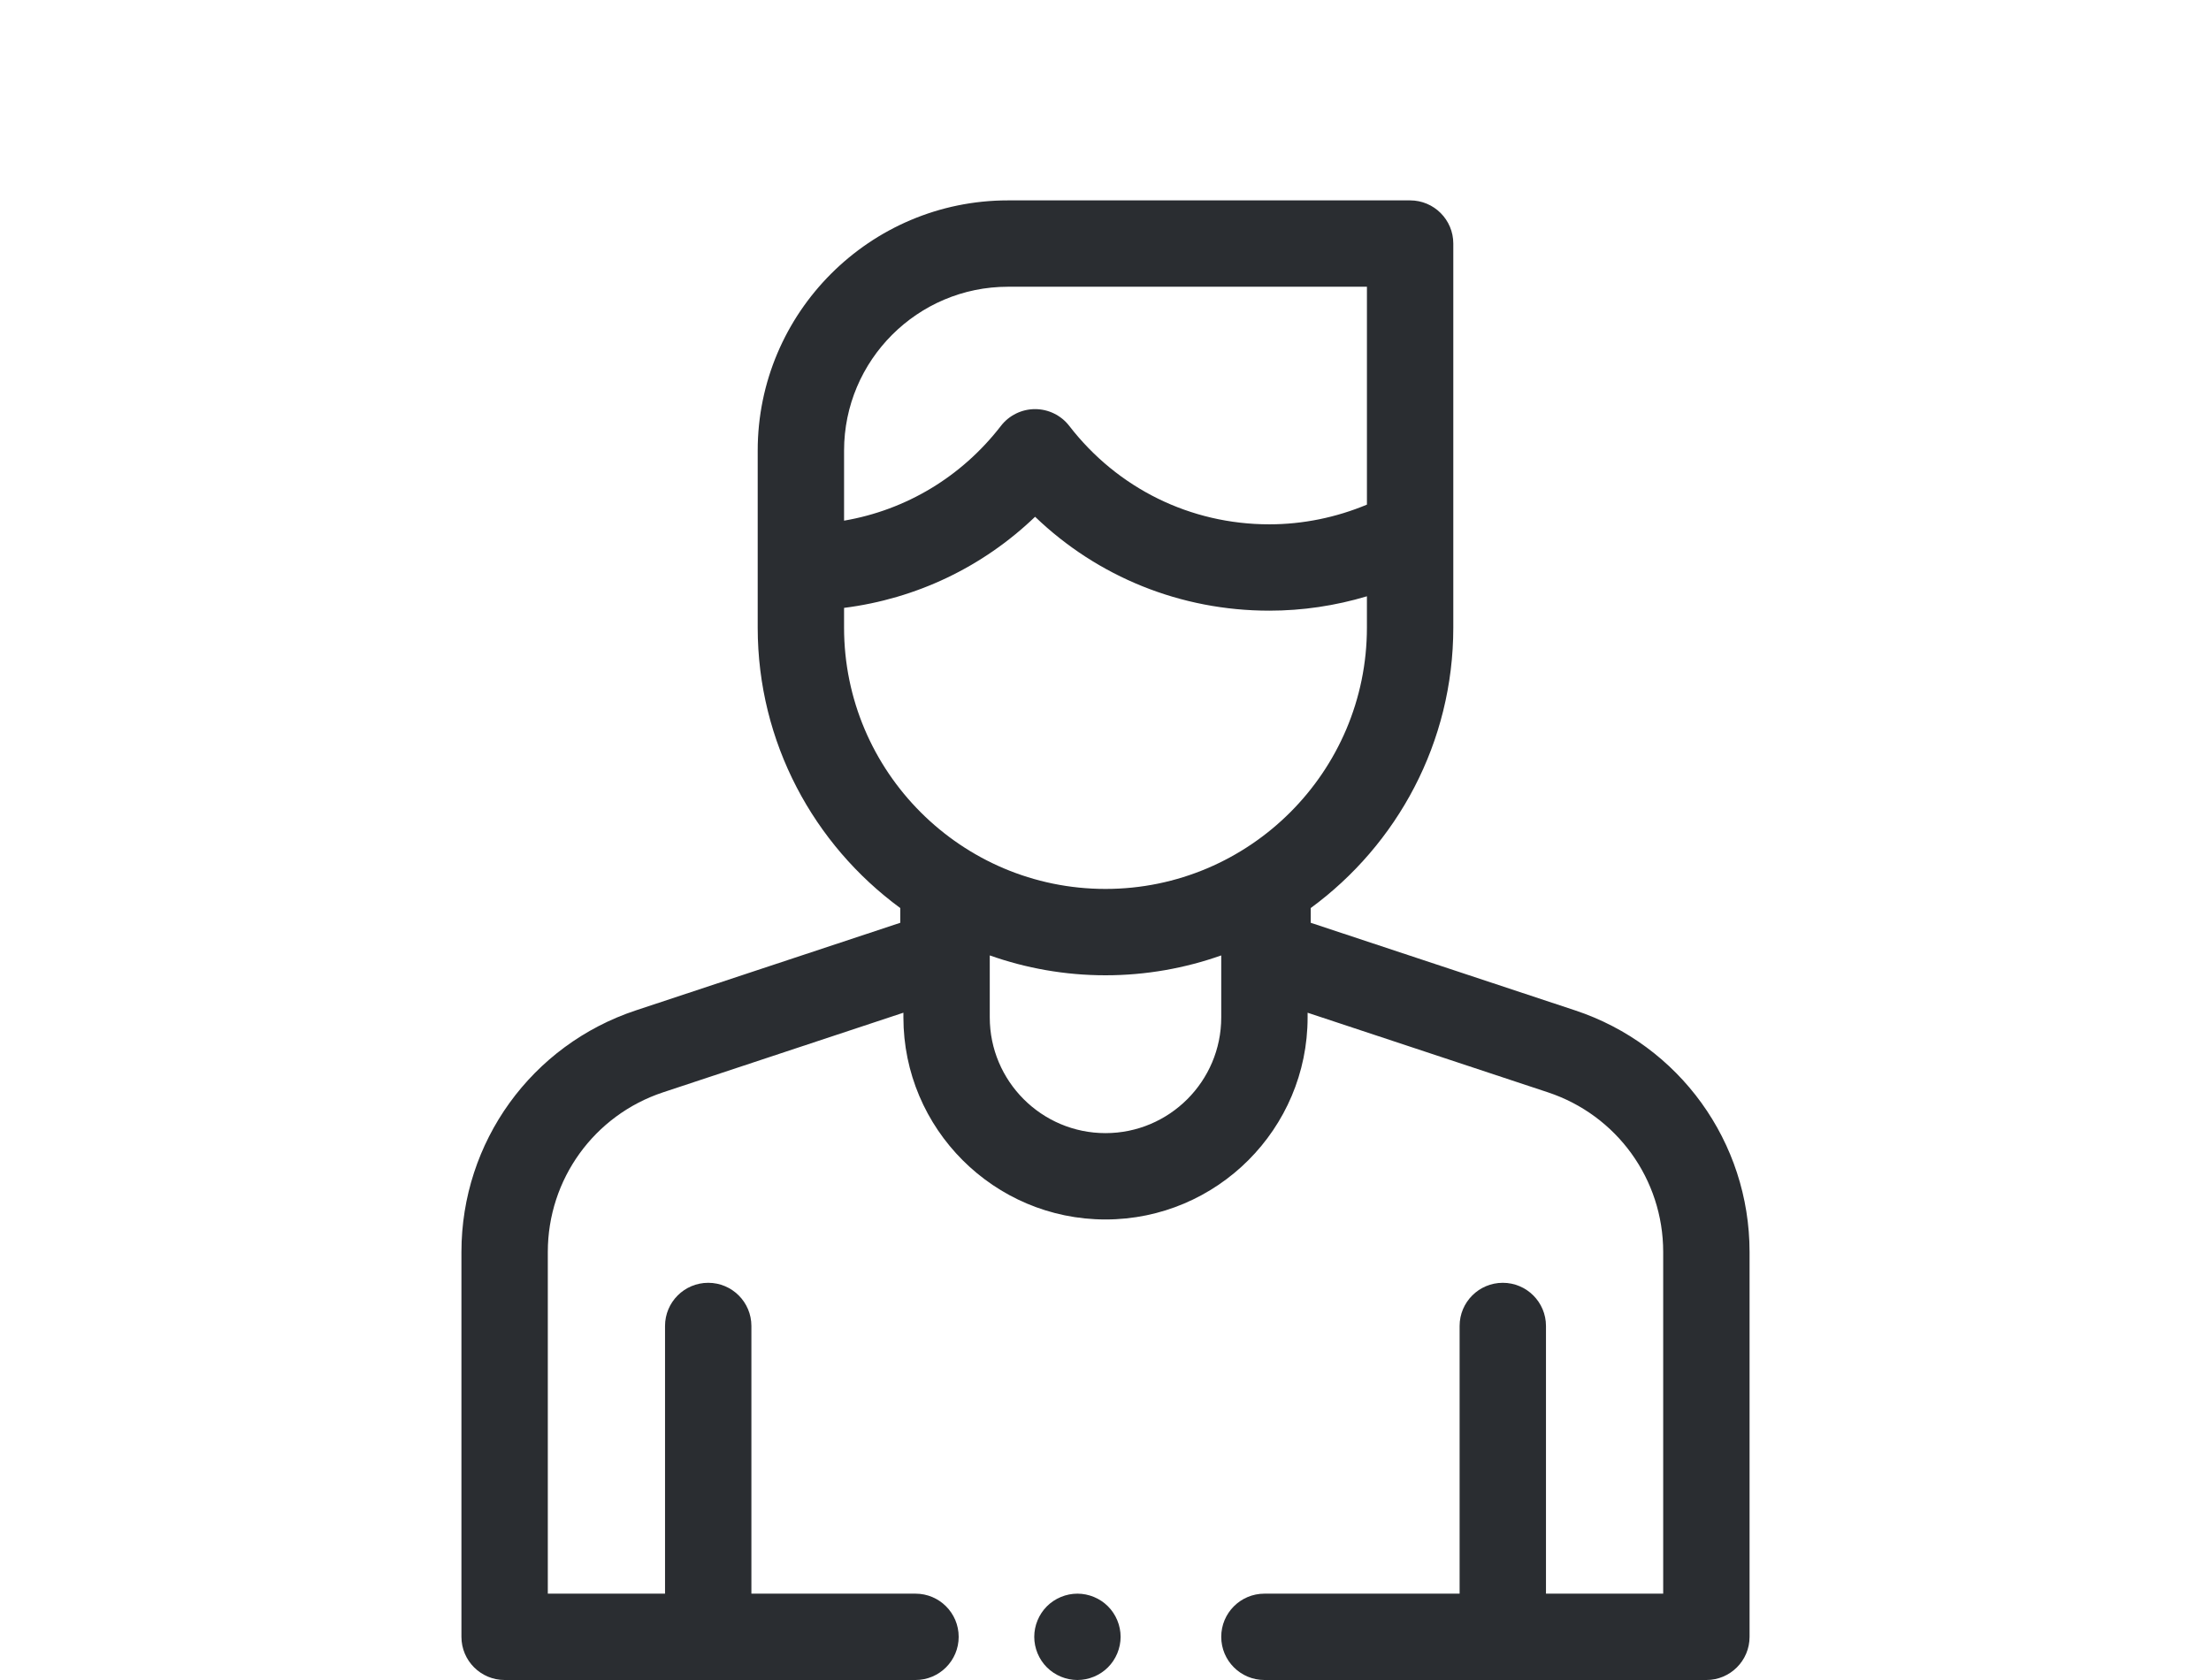 <svg width="200" height="152" viewBox="0 0 200 152" fill="none" xmlns="http://www.w3.org/2000/svg">
<g clip-path="url(#clip0)">
<path d="M142.475 91.413L118.564 83.49V82.157C126.376 76.427 131.461 67.187 131.461 56.779V22.036C131.461 19.879 129.711 18.13 127.554 18.13H91.179C78.695 18.13 68.539 28.286 68.539 40.77V56.779C68.539 67.187 73.623 76.427 81.436 82.157V83.49L57.525 91.413C48.084 94.542 41.74 103.326 41.74 113.273V148.094C41.74 150.251 43.489 152 45.647 152H82.813C84.97 152 86.719 150.251 86.719 148.094C86.719 145.937 84.97 144.188 82.813 144.188H67.969V119.969C67.969 117.812 66.22 116.063 64.063 116.063C61.906 116.063 60.157 117.812 60.157 119.969V144.188H49.553V113.273C49.553 106.701 53.744 100.896 59.982 98.829L81.719 91.626V92.052C81.719 102.132 89.92 110.333 100 110.333C110.081 110.333 118.282 102.132 118.282 92.052V91.627L140.018 98.829C146.256 100.897 150.447 106.701 150.447 113.273V144.188H139.844V119.969C139.844 117.812 138.095 116.063 135.938 116.063C133.781 116.063 132.032 117.812 132.032 119.969V144.188H114.375C112.218 144.188 110.469 145.937 110.469 148.094C110.469 150.251 112.218 152 114.375 152H154.354C156.511 152 158.26 150.251 158.26 148.094V113.273C158.259 103.327 151.916 94.542 142.475 91.413ZM76.352 40.77C76.351 32.594 83.003 25.943 91.178 25.943H123.648V45.656C120.865 46.82 117.854 47.439 114.817 47.439C107.687 47.439 101.092 44.193 96.723 38.535C95.983 37.577 94.842 37.016 93.631 37.016C92.421 37.016 91.279 37.577 90.54 38.534C86.981 43.142 81.948 46.149 76.352 47.107V40.77ZM110.469 92.053C110.469 97.825 105.773 102.521 100 102.521C94.228 102.521 89.531 97.825 89.531 92.052V86.442C92.808 87.602 96.33 88.24 99.999 88.24C103.669 88.24 107.191 87.602 110.469 86.442V92.053ZM99.999 80.427C86.959 80.427 76.351 69.818 76.351 56.779V54.998C82.874 54.174 88.894 51.305 93.631 46.755C99.301 52.201 106.806 55.251 114.816 55.251C117.813 55.251 120.793 54.806 123.647 53.95V56.779C123.647 69.818 113.039 80.427 99.999 80.427Z" fill="#2A2D31"/>
<path d="M100.222 145.332C99.496 144.605 98.488 144.188 97.461 144.188C96.434 144.188 95.426 144.605 94.699 145.332C93.973 146.059 93.555 147.066 93.555 148.094C93.555 149.121 93.972 150.129 94.699 150.855C95.426 151.582 96.434 152 97.461 152C98.488 152 99.496 151.582 100.222 150.855C100.949 150.129 101.367 149.121 101.367 148.094C101.367 147.066 100.949 146.059 100.222 145.332Z" fill="#2A2D31"/>
</g>
<defs>
<clipPath id="clip0">
<rect width="200" height="152" fill="white"/>
</clipPath>
</defs>
</svg>
